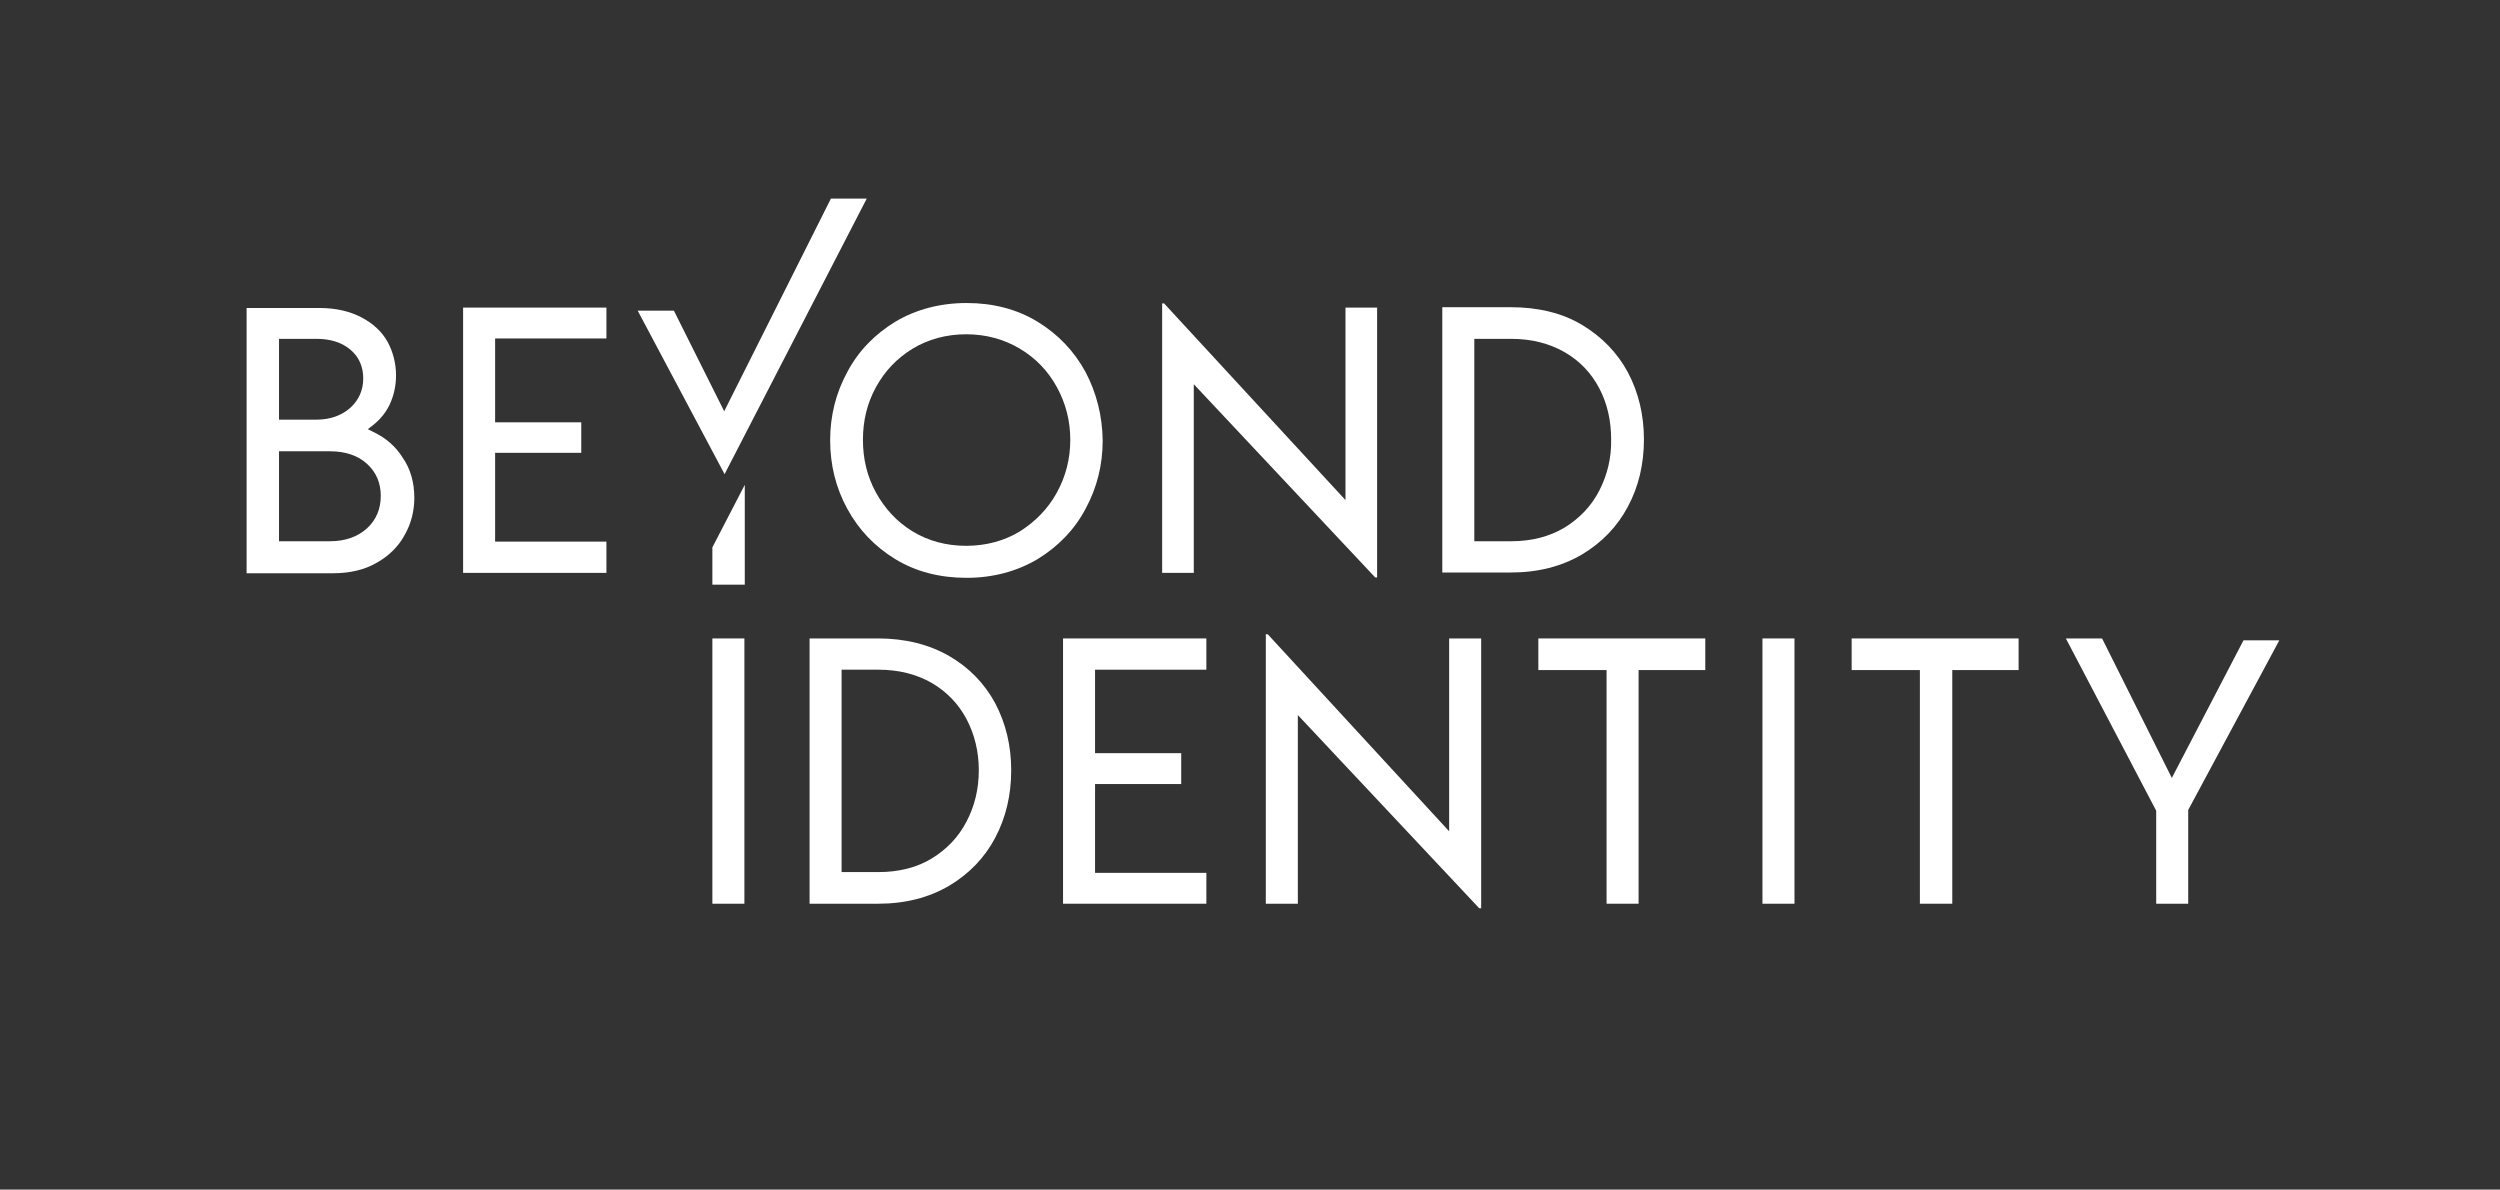 <?xml version="1.0" encoding="utf-8"?>
<!-- Generator: Adobe Illustrator 24.0.3, SVG Export Plug-In . SVG Version: 6.00 Build 0)  -->
<svg version="1.1" id="Layer_1" xmlns="http://www.w3.org/2000/svg" xmlns:xlink="http://www.w3.org/1999/xlink" x="0px" y="0px"
	 viewBox="0 0 655.9 312.1" style="enable-background:new 0 0 655.9 312.1;" xml:space="preserve">
<rect x="0" y="0" width="655.9" height="312.1" fill="#333333" stroke="none"/>
<style type="text/css">
	.st0{fill:#FFFFFF;}
</style>
<g>
	<path class="st0" d="M97.9,113.3l-1.4-0.7l1.3-1c1.9-1.5,3.4-3.3,4.4-5.4c1.1-2.3,1.7-4.9,1.7-7.7c0-3.2-0.8-6.2-2.2-8.8
		c-1.5-2.7-3.8-4.8-6.8-6.4c-3-1.6-6.8-2.5-11.1-2.5H64.7v69.6h22.6c4.5,0,8.4-0.9,11.6-2.8c3.2-1.8,5.7-4.3,7.3-7.3
		c1.7-3,2.5-6.3,2.5-9.7c0-4-1-7.6-3.1-10.6C103.8,117.1,101.1,114.8,97.9,113.3z M73.2,88.9h9.9c3.7,0,6.7,1,8.9,2.9
		c2.2,1.9,3.3,4.4,3.3,7.5c0,3.1-1.2,5.7-3.4,7.7c-2.3,2-5.2,3.1-8.9,3.1h-9.8C73.2,110.1,73.2,88.9,73.2,88.9z M96.3,138.6
		c-2.4,2.2-5.7,3.4-9.7,3.4H73.2v-23.6h13.4c4,0,7.3,1.1,9.7,3.3c2.4,2.2,3.6,5,3.6,8.4C99.9,133.5,98.7,136.4,96.3,138.6z"/>
	<polygon class="st0" points="129.9,118.8 152.5,118.8 152.5,110.8 129.9,110.8 129.9,88.8 159.1,88.8 159.1,80.7 121.5,80.7 
		121.5,150.3 159.1,150.3 159.1,142.1 129.9,142.1 	"/>
	<path class="st0" d="M284.8,97.6c-3-5.5-7.2-9.9-12.6-13.2c-5.4-3.3-11.7-4.9-18.6-4.9c-7,0-13.3,1.7-18.7,4.9
		c-5.4,3.3-9.7,7.7-12.6,13.2c-3,5.5-4.5,11.5-4.5,17.9c0,6.5,1.5,12.5,4.5,18c3,5.5,7.2,9.9,12.6,13.2s11.7,4.9,18.7,4.9
		c6.9,0,13.2-1.7,18.6-4.9c5.4-3.3,9.7-7.7,12.6-13.2c3-5.5,4.5-11.5,4.5-18C289.2,109.1,287.7,103.1,284.8,97.6z M277.3,129.2
		L277.3,129.2c-2.3,4.2-5.6,7.6-9.7,10.2c-4.1,2.5-8.9,3.8-14.1,3.8c-5.3,0-10-1.3-14.1-3.8c-4.1-2.5-7.3-6-9.6-10.2
		c-2.3-4.2-3.4-8.8-3.4-13.8s1.1-9.6,3.4-13.8c2.3-4.2,5.5-7.6,9.6-10.1c4.1-2.5,8.9-3.8,14.1-3.8c5.2,0,9.9,1.3,14.1,3.8
		s7.4,5.9,9.7,10.1c2.3,4.2,3.5,8.8,3.5,13.8S279.6,125,277.3,129.2z"/>
	<polygon class="st0" points="361.3,151.5 361.3,80.7 353,80.7 353,131.2 305.4,79.6 304.9,79.6 304.9,150.3 313.2,150.3 
		313.2,100.8 360.8,151.5 	"/>
	<path class="st0" d="M431.3,115.3c0-6.4-1.4-12.3-4.2-17.6c-2.8-5.2-6.9-9.4-12.1-12.5s-11.5-4.6-18.6-4.6h-18v69.6h18
		c7.1,0,13.3-1.6,18.6-4.7c5.2-3.1,9.3-7.3,12.1-12.6C429.9,127.7,431.3,121.8,431.3,115.3z M419.6,128.7c-2.1,4.1-5.2,7.3-9.1,9.7
		c-4,2.4-8.7,3.6-14,3.6h-9.7V88.9h9.7c5.3,0,10,1.2,14,3.5c4,2.3,7,5.5,9.1,9.5c2.1,4,3.1,8.5,3.1,13.4
		C422.8,120.1,421.7,124.6,419.6,128.7z"/>
	<rect x="186.9" y="167.5" class="st0" width="8.4" height="69.6"/>
	<path class="st0" d="M249,172.1c-5.2-3-11.5-4.6-18.6-4.6h-18v69.6h18c7.1,0,13.3-1.6,18.6-4.7c5.2-3.1,9.3-7.3,12.1-12.6
		c2.8-5.3,4.2-11.2,4.2-17.7c0-6.4-1.4-12.3-4.2-17.6C258.3,179.3,254.2,175.1,249,172.1z M253.6,215.5L253.6,215.5
		c-2.1,4.1-5.2,7.3-9.1,9.7s-8.7,3.6-14,3.6h-9.7v-53.1h9.7c5.3,0,10,1.2,14,3.5c3.9,2.3,7,5.5,9.1,9.5c2.1,4,3.2,8.5,3.2,13.4
		C256.8,207,255.7,211.5,253.6,215.5z"/>
	<polygon class="st0" points="287.3,205.7 309.9,205.7 309.9,197.6 287.3,197.6 287.3,175.7 316.5,175.7 316.5,167.5 278.9,167.5 
		278.9,237.1 316.5,237.1 316.5,229 287.3,229 	"/>
	<polygon class="st0" points="332.1,166.4 332.1,237.1 340.5,237.1 340.5,187.6 388.1,238.3 388.6,238.3 388.6,167.5 380.2,167.5 
		380.2,218.1 332.6,166.4 	"/>
	<polygon class="st0" points="421.5,237.1 429.9,237.1 429.9,175.8 447.4,175.8 447.4,167.5 403.6,167.5 403.6,175.8 421.5,175.8 	
		"/>
	<rect x="462.4" y="167.5" class="st0" width="8.4" height="69.6"/>
	<polygon class="st0" points="503.7,237.1 512.2,237.1 512.2,175.8 529.6,175.8 529.6,167.5 485.8,167.5 485.8,175.8 503.7,175.8 	
		"/>
	<polygon class="st0" points="588.6,168 569.8,204.1 551.5,167.5 542,167.5 565.7,212.7 565.7,237.1 574.1,237.1 574.1,212.5 
		598,168 	"/>
	<polygon class="st0" points="218,52.1 190,107.9 176.8,81.5 167.3,81.5 190.1,124.4 227.4,52.1 	"/>
	<g>
		<polygon class="st0" points="186.9,143.6 186.9,153.4 195.4,153.4 195.4,127.2 		"/>
	</g>
</g>
</svg>
